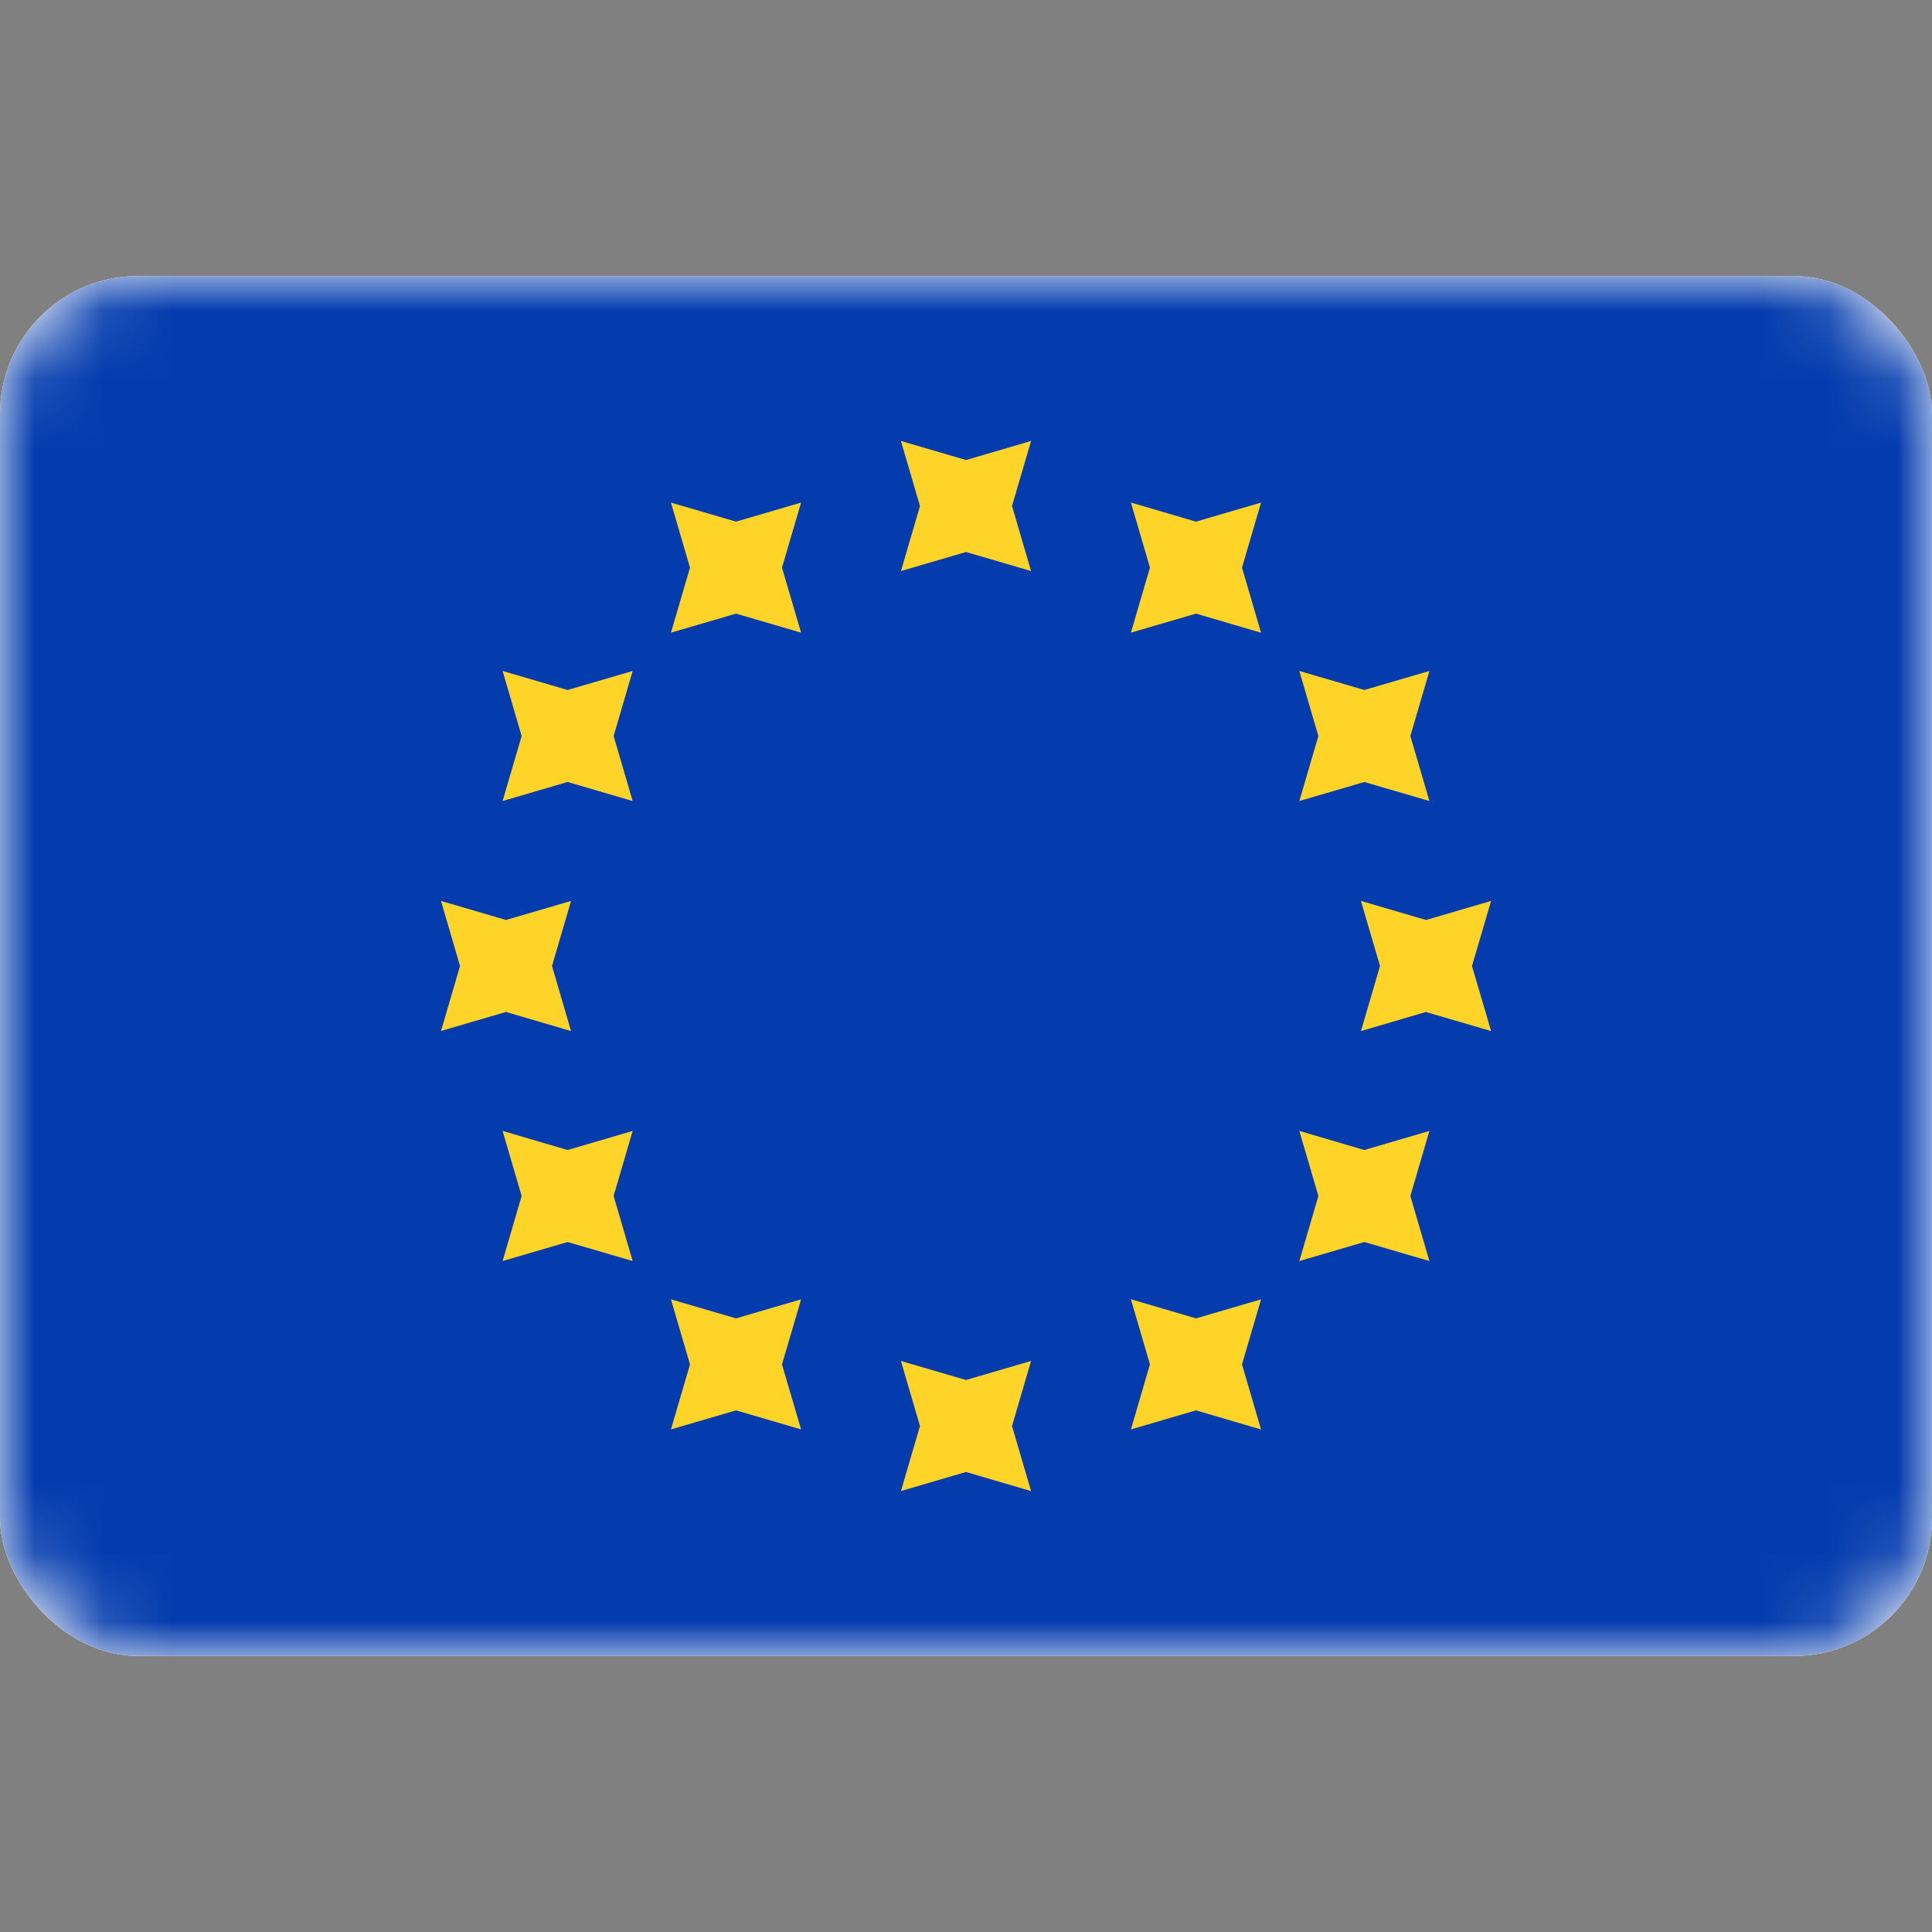 <svg width="800" height="800" viewBox="0 -4 28 28" fill="none" xmlns="http://www.w3.org/2000/svg"><rect x="0" y="-4" width="28" height="28" fill="#808080" stroke="none"/><g clip-path="url(#clip0_503_2543)"><rect width="28" height="20" rx="2" fill="#fff"/><mask id="mask0_503_2543" style="mask-type:alpha" maskUnits="userSpaceOnUse" x="0" y="0" width="28" height="20"><rect width="28" height="20" rx="2" fill="#fff"/></mask><g mask="url(#mask0_503_2543)"><rect width="28" height="20" fill="#043cae"/><path fill-rule="evenodd" clip-rule="evenodd" d="M13.057 4.276 14 4 14.943 4.276 14.667 3.333 14.943 2.391 14 2.667l-.943-.276.276.943-.276.943zm0 13.333L14 17.333 14.943 17.61 14.667 16.667 14.943 15.724 14 16l-.943-.276L13.333 16.667 13.057 17.61zm7.609-6.943L19.724 10.943 20 10 19.724 9.057 20.667 9.333 21.61 9.057 21.333 10 21.61 10.943 20.667 10.667zm-14.276.276.943-.276L8.276 10.943 8 10 8.276 9.057 7.333 9.333 6.391 9.057 6.667 10 6.391 10.943zm13.383-3.609L18.831 7.609 19.107 6.667 18.831 5.724 19.773 6 20.716 5.724 20.44 6.667 20.716 7.609 19.773 7.333zM7.284 14.276 8.226 14 9.169 14.276 8.893 13.333 9.169 12.39 8.226 12.667 7.284 12.39l.276.943-.276.943zM17.333 4.893 16.39 5.169l.276-.943-.276-.943L17.333 3.56 18.276 3.284 18 4.227l.276.943L17.333 4.893zM9.724 16.716 10.667 16.44l.943.276L11.333 15.774 11.61 14.831l-.943.276L9.724 14.831 10 15.774 9.724 16.716zM19.773 14 18.831 14.276l.276-.943-.276-.943L19.773 12.667 20.716 12.39 20.44 13.333 20.716 14.276 19.773 14zM7.284 7.609 8.226 7.333l.943.276L8.893 6.667 9.169 5.724l-.943.276L7.284 5.724 7.56 6.667 7.284 7.609zM17.333 16.44 16.39 16.716l.276-.943-.276-.943L17.333 15.107 18.276 14.831 18 15.774l.276.943L17.333 16.44zM9.724 5.169 10.667 4.893l.943.276L11.333 4.227 11.61 3.284l-.943.276L9.724 3.284 10 4.227 9.724 5.169z" fill="#ffd429"/></g></g><defs><clipPath id="clip0_503_2543"><rect width="28" height="20" rx="2" fill="#fff"/></clipPath></defs></svg>